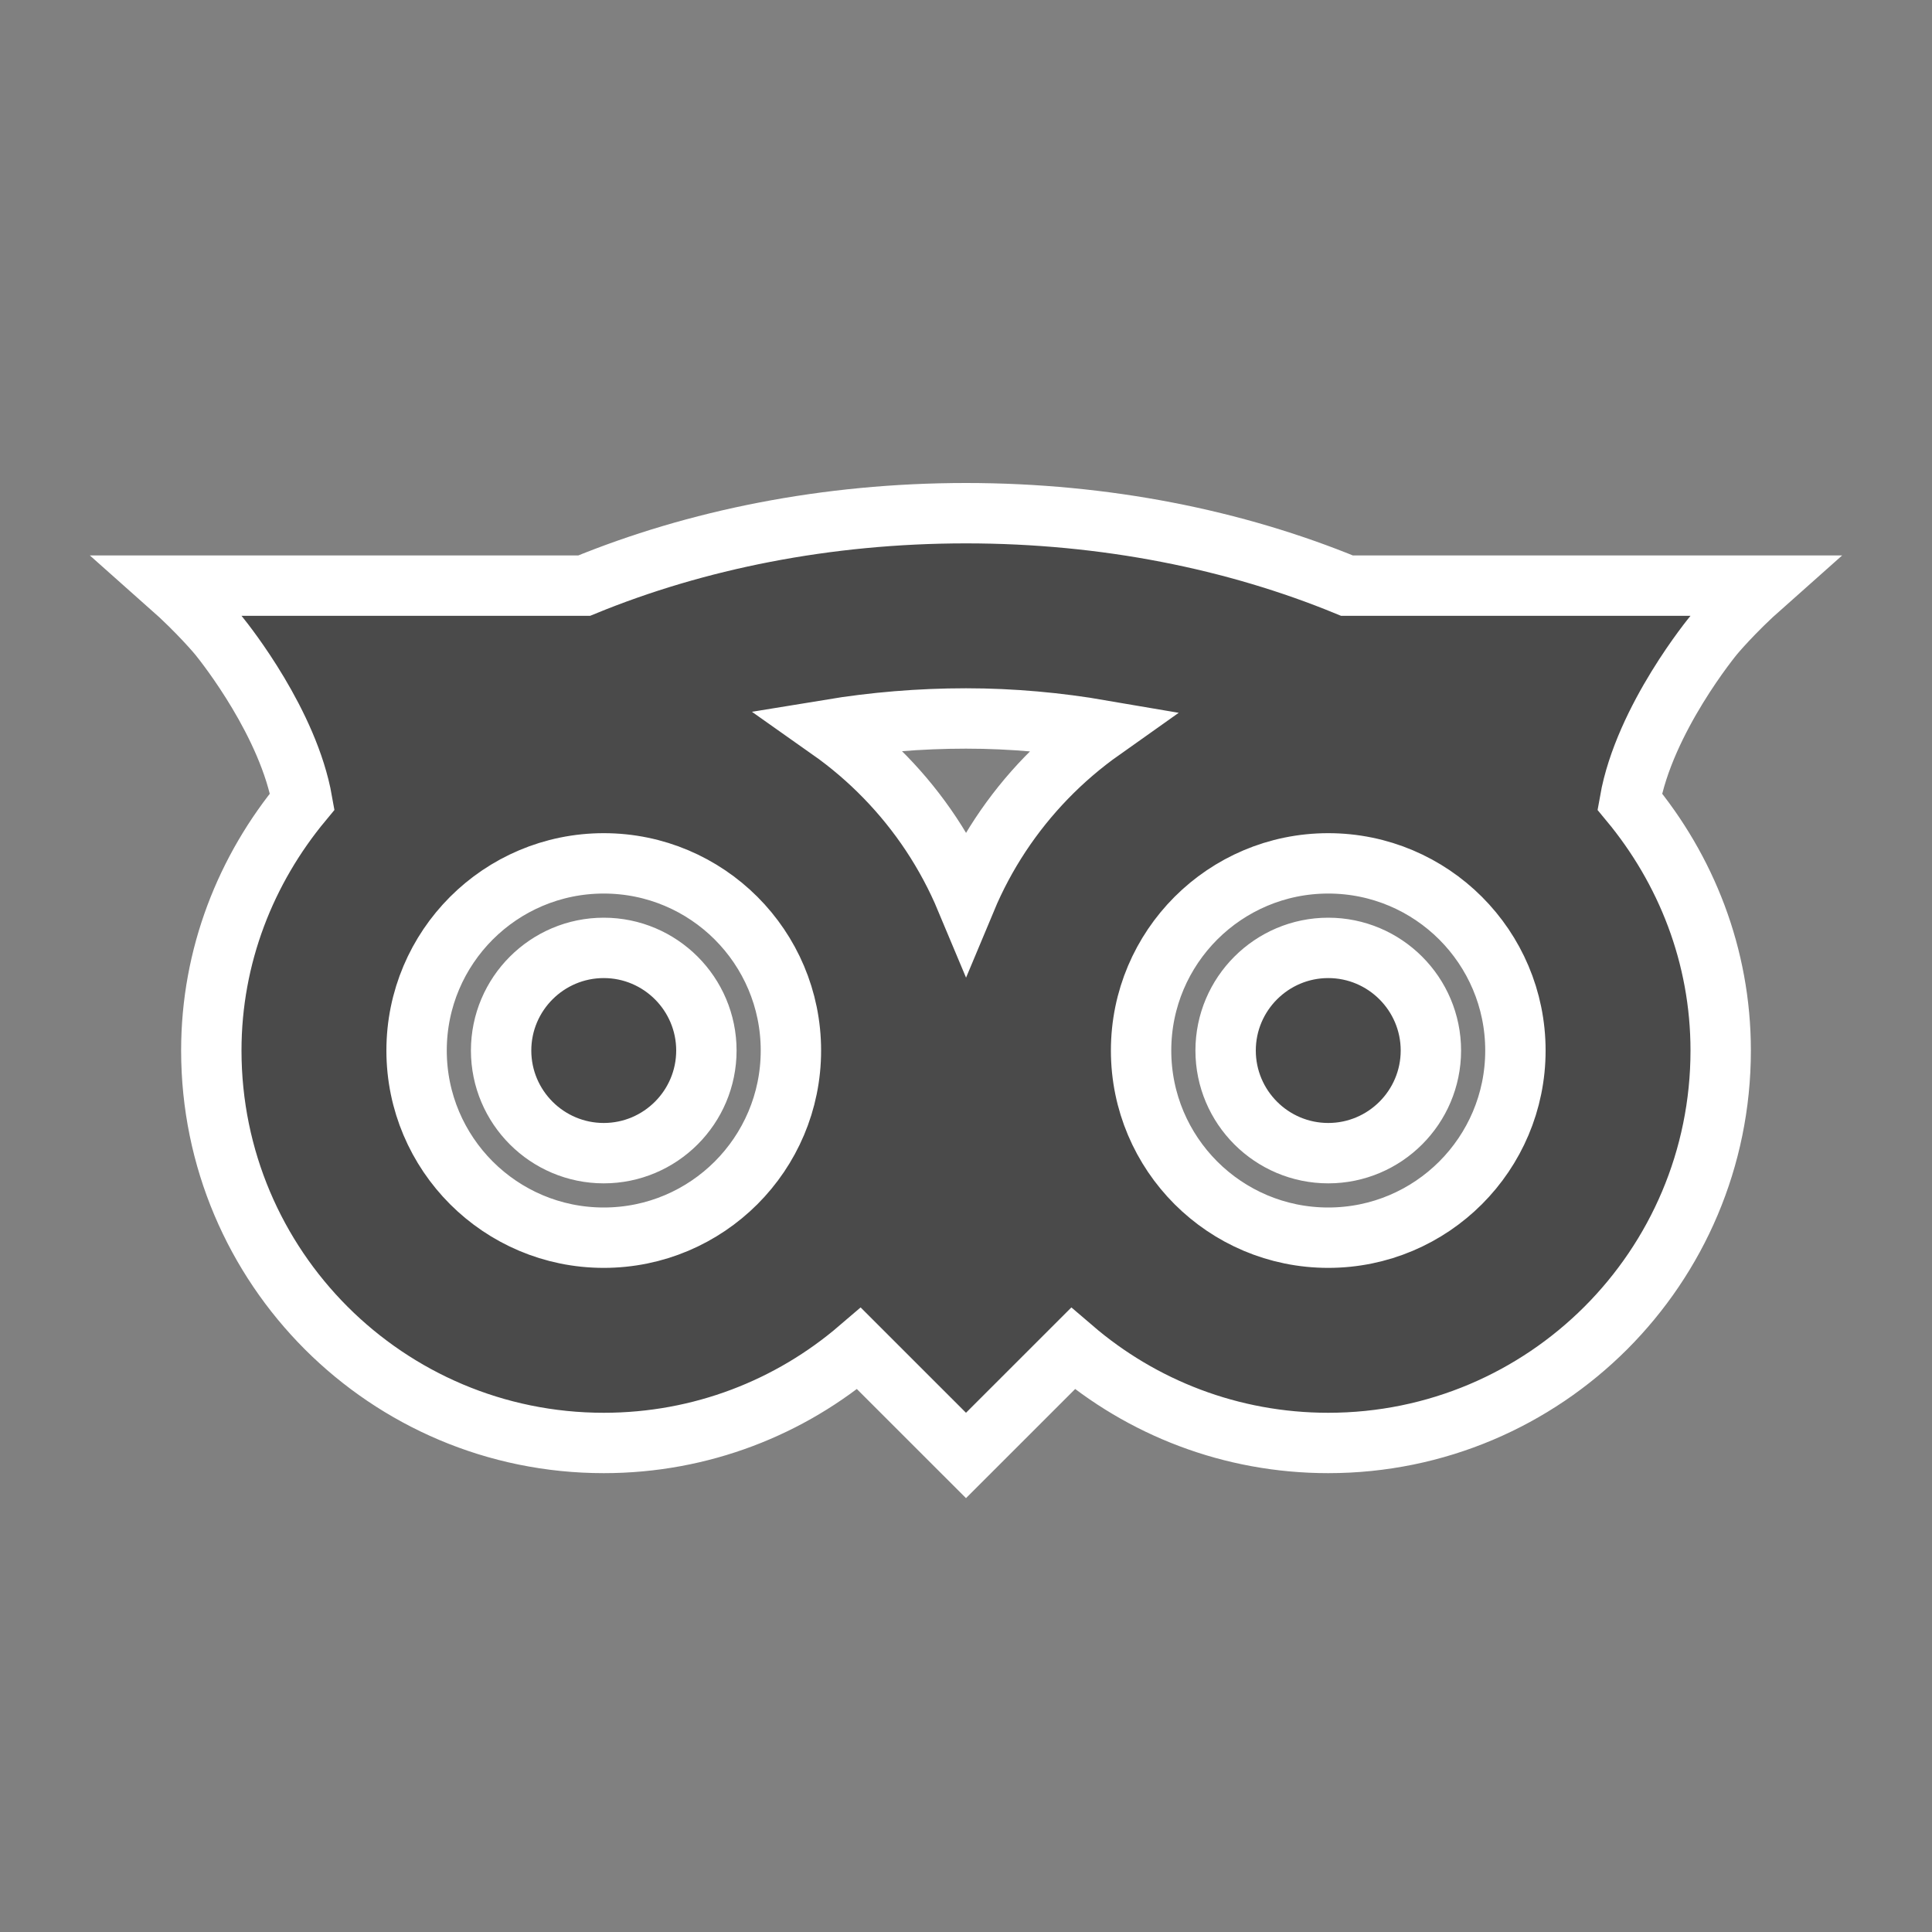 <?xml version="1.0" encoding="UTF-8"?>
<svg width="64px" height="64px" viewBox="0 0 64 64" version="1.1" xmlns="http://www.w3.org/2000/svg" xmlns:xlink="http://www.w3.org/1999/xlink">
    <rect x="0" y="0" width="64" height="64" fill="#808080" stroke="none"/>
    <!-- Generator: Sketch 63.1 (92452) - https://sketch.com -->
    <title>icons / retro</title>
    <desc>Created with Sketch.</desc>
    <g id="icons-/-retro" stroke="none" stroke-width="1" fill="none" fill-rule="evenodd">
        <path d="M32,17 C36.62,17 40.931,17.882 44.621,19.4 L44.621,19.4 L58.388,19.4 C57.409,20.268 56.774,21.033 56.774,21.033 C56.774,21.033 54.469,23.811 53.987,26.551 C55.85,28.797 57,31.657 57,34.8 C57,38.39 55.545,41.64 53.193,43.993 C50.84,46.345 47.59,47.8 44,47.8 C40.774,47.8 37.819,46.624 35.543,44.672 L35.543,44.672 L32,48.214 L28.457,44.672 C26.181,46.624 23.226,47.8 20,47.8 C16.41,47.8 13.16,46.345 10.807,43.993 C8.455,41.64 7,38.39 7,34.8 C7,31.657 8.15,28.797 10.013,26.55 C9.559,23.971 7.491,21.36 7.249,21.061 L7.226,21.033 C7.226,21.033 6.591,20.268 5.612,19.4 L5.612,19.4 L19.351,19.4 C23.051,17.882 27.371,17 32,17 Z M20,28.6 C18.289,28.6 16.739,29.294 15.616,30.416 C14.494,31.539 13.8,33.089 13.8,34.8 C13.8,36.511 14.494,38.061 15.616,39.184 C16.739,40.306 18.289,41 20,41 C21.711,41 23.261,40.306 24.384,39.184 C25.506,38.061 26.2,36.511 26.2,34.8 C26.2,33.089 25.506,31.539 24.384,30.416 C23.261,29.294 21.711,28.6 20,28.6 Z M44,28.6 C42.289,28.6 40.739,29.294 39.616,30.416 C38.494,31.539 37.8,33.089 37.8,34.8 C37.8,36.511 38.494,38.061 39.616,39.184 C40.739,40.306 42.289,41 44,41 C45.711,41 47.261,40.306 48.384,39.184 C49.506,38.061 50.2,36.511 50.2,34.8 C50.2,33.089 49.506,31.539 48.384,30.416 C47.261,29.294 45.711,28.6 44,28.6 Z M20,31.4 C20.936,31.4 21.787,31.781 22.403,32.397 C23.019,33.013 23.4,33.864 23.4,34.8 C23.4,35.736 23.019,36.587 22.403,37.203 C21.787,37.819 20.936,38.2 20,38.2 C19.064,38.2 18.213,37.819 17.597,37.203 C16.981,36.587 16.6,35.736 16.6,34.8 C16.6,33.864 16.981,33.013 17.597,32.397 C18.213,31.781 19.064,31.4 20,31.4 Z M44,31.4 C44.936,31.4 45.787,31.781 46.403,32.397 C47.019,33.013 47.4,33.864 47.4,34.8 C47.4,35.736 47.019,36.587 46.403,37.203 C45.787,37.819 44.936,38.2 44,38.2 C43.064,38.2 42.213,37.819 41.597,37.203 C40.981,36.587 40.6,35.736 40.6,34.8 C40.6,33.864 40.981,33.013 41.597,32.397 C42.213,31.781 43.064,31.4 44,31.4 Z M32,23.8 C30.461,23.8 28.946,23.928 27.481,24.169 C28.807,25.104 29.95,26.28 30.847,27.633 C31.296,28.312 31.683,29.034 32.001,29.794 C32.314,29.045 32.696,28.332 33.138,27.662 C34.033,26.306 35.175,25.128 36.5,24.19 C35.044,23.94 33.537,23.8 32,23.8 Z" id="Shape" stroke="#FFFFFF" stroke-width="2" fill="#4A4A4A" fill-rule="nonzero"></path>
    </g>
</svg>